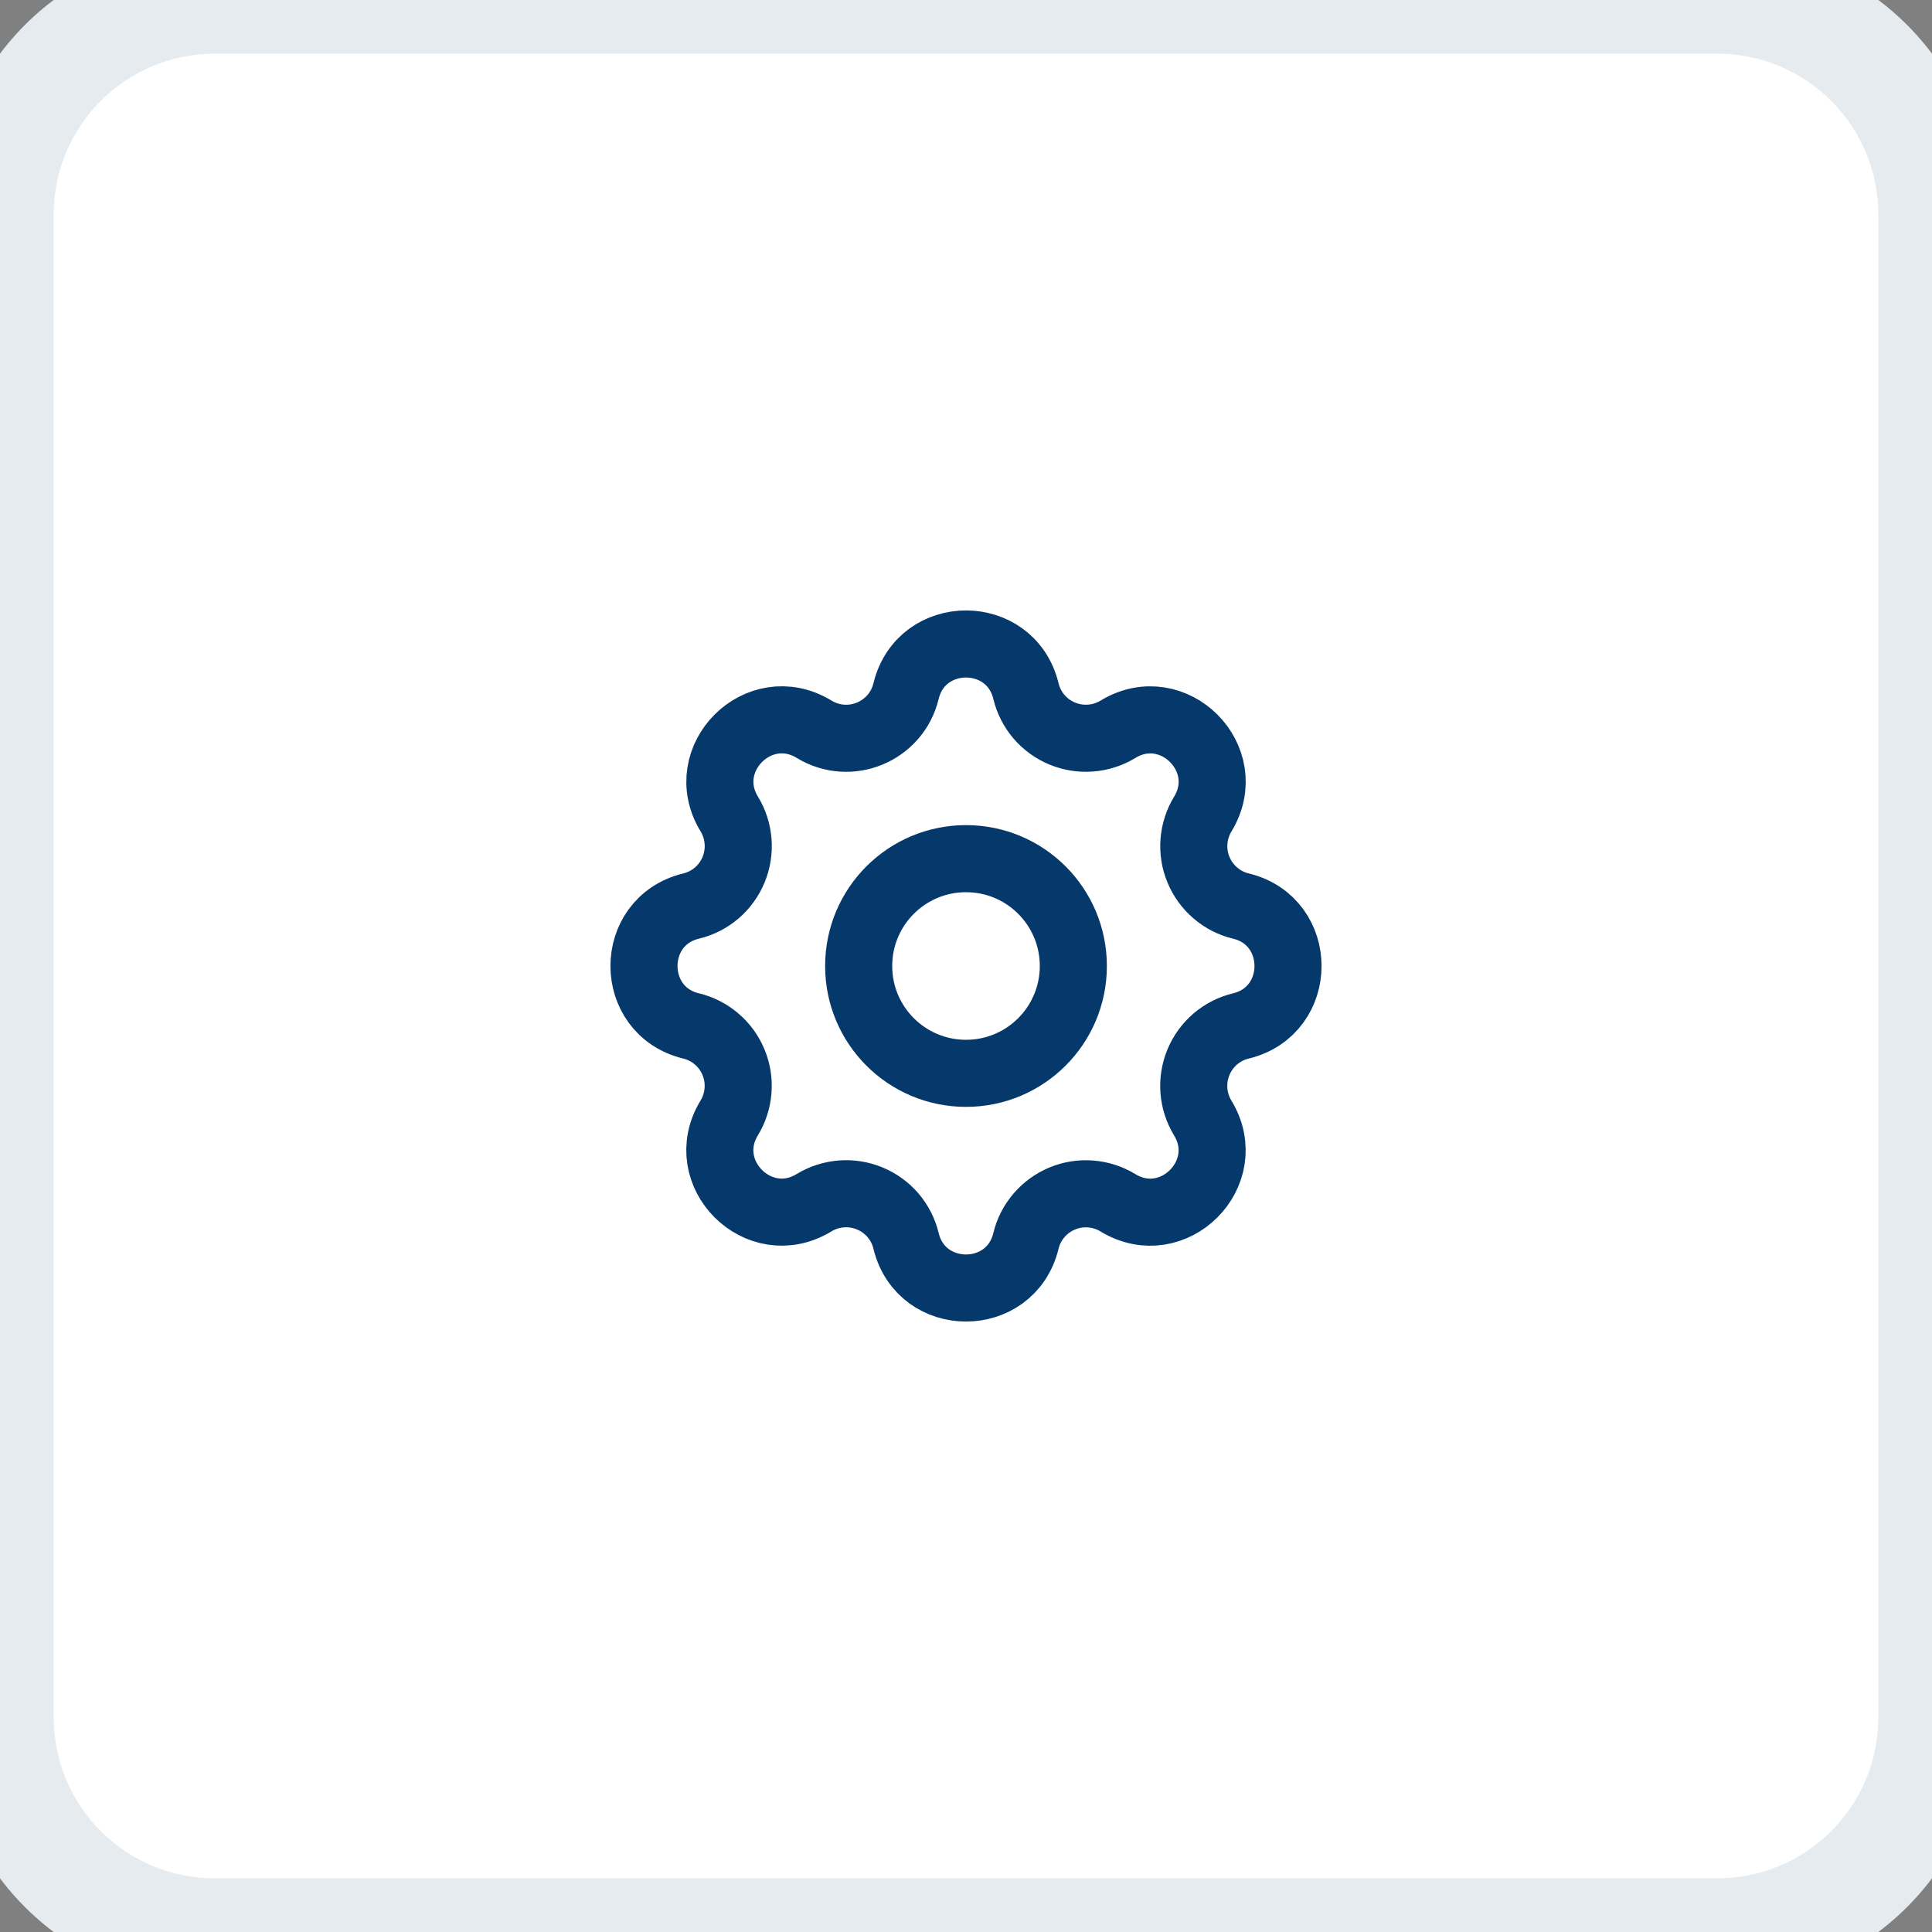 <svg width="36" height="36" viewBox="0 0 36 36" fill="none" xmlns="http://www.w3.org/2000/svg">
<rect x="0" y="0" width="36" height="36" fill="#808080" stroke="none"/>
<path d="M0 4C0 1.791 1.791 0 4 0H32C34.209 0 36 1.791 36 4V32C36 34.209 34.209 36 32 36H4C1.791 36 0 34.209 0 32V4Z" fill="white"/>
<path d="M16.883 12.878C17.167 11.707 18.833 11.707 19.117 12.878C19.159 13.054 19.243 13.217 19.36 13.355C19.478 13.492 19.627 13.6 19.794 13.669C19.961 13.738 20.142 13.767 20.323 13.753C20.503 13.739 20.677 13.683 20.832 13.589C21.861 12.962 23.039 14.139 22.412 15.169C22.318 15.323 22.262 15.498 22.248 15.678C22.234 15.858 22.262 16.039 22.332 16.206C22.401 16.373 22.509 16.522 22.646 16.639C22.783 16.757 22.946 16.841 23.122 16.883C24.293 17.167 24.293 18.833 23.122 19.117C22.946 19.159 22.783 19.243 22.645 19.36C22.508 19.478 22.4 19.627 22.331 19.794C22.262 19.961 22.233 20.142 22.247 20.323C22.261 20.503 22.317 20.677 22.411 20.832C23.038 21.861 21.861 23.039 20.831 22.412C20.677 22.318 20.502 22.262 20.322 22.248C20.142 22.234 19.961 22.262 19.794 22.332C19.627 22.401 19.478 22.509 19.361 22.646C19.243 22.783 19.159 22.946 19.117 23.122C18.833 24.293 17.167 24.293 16.883 23.122C16.841 22.946 16.757 22.783 16.64 22.645C16.522 22.508 16.373 22.4 16.206 22.331C16.039 22.262 15.858 22.233 15.678 22.247C15.497 22.261 15.322 22.317 15.168 22.411C14.139 23.038 12.961 21.861 13.588 20.831C13.682 20.677 13.738 20.502 13.752 20.322C13.766 20.142 13.738 19.961 13.668 19.794C13.599 19.627 13.492 19.478 13.354 19.361C13.217 19.243 13.054 19.159 12.878 19.117C11.707 18.833 11.707 17.167 12.878 16.883C13.054 16.841 13.217 16.757 13.355 16.64C13.492 16.522 13.6 16.373 13.669 16.206C13.738 16.039 13.767 15.858 13.753 15.678C13.739 15.497 13.683 15.322 13.589 15.168C12.962 14.139 14.139 12.961 15.169 13.588C15.835 13.993 16.699 13.635 16.883 12.878Z" stroke="#05386B" stroke-width="1.25" stroke-linecap="round" stroke-linejoin="round"/>
<path d="M18 20C19.105 20 20 19.105 20 18C20 16.895 19.105 16 18 16C16.895 16 16 16.895 16 18C16 19.105 16.895 20 18 20Z" stroke="#05386B" stroke-width="1.25" stroke-linecap="round" stroke-linejoin="round"/>
<path d="M4 1H32V-1H4V1ZM35 4V32H37V4H35ZM32 35H4V37H32V35ZM1 32V4H-1V32H1ZM4 35C2.343 35 1 33.657 1 32H-1C-1 34.761 1.239 37 4 37V35ZM35 32C35 33.657 33.657 35 32 35V37C34.761 37 37 34.761 37 32H35ZM32 1C33.657 1 35 2.343 35 4H37C37 1.239 34.761 -1 32 -1V1ZM4 -1C1.239 -1 -1 1.239 -1 4H1C1 2.343 2.343 1 4 1V-1Z" fill="#E6EBF0"/>
</svg>
